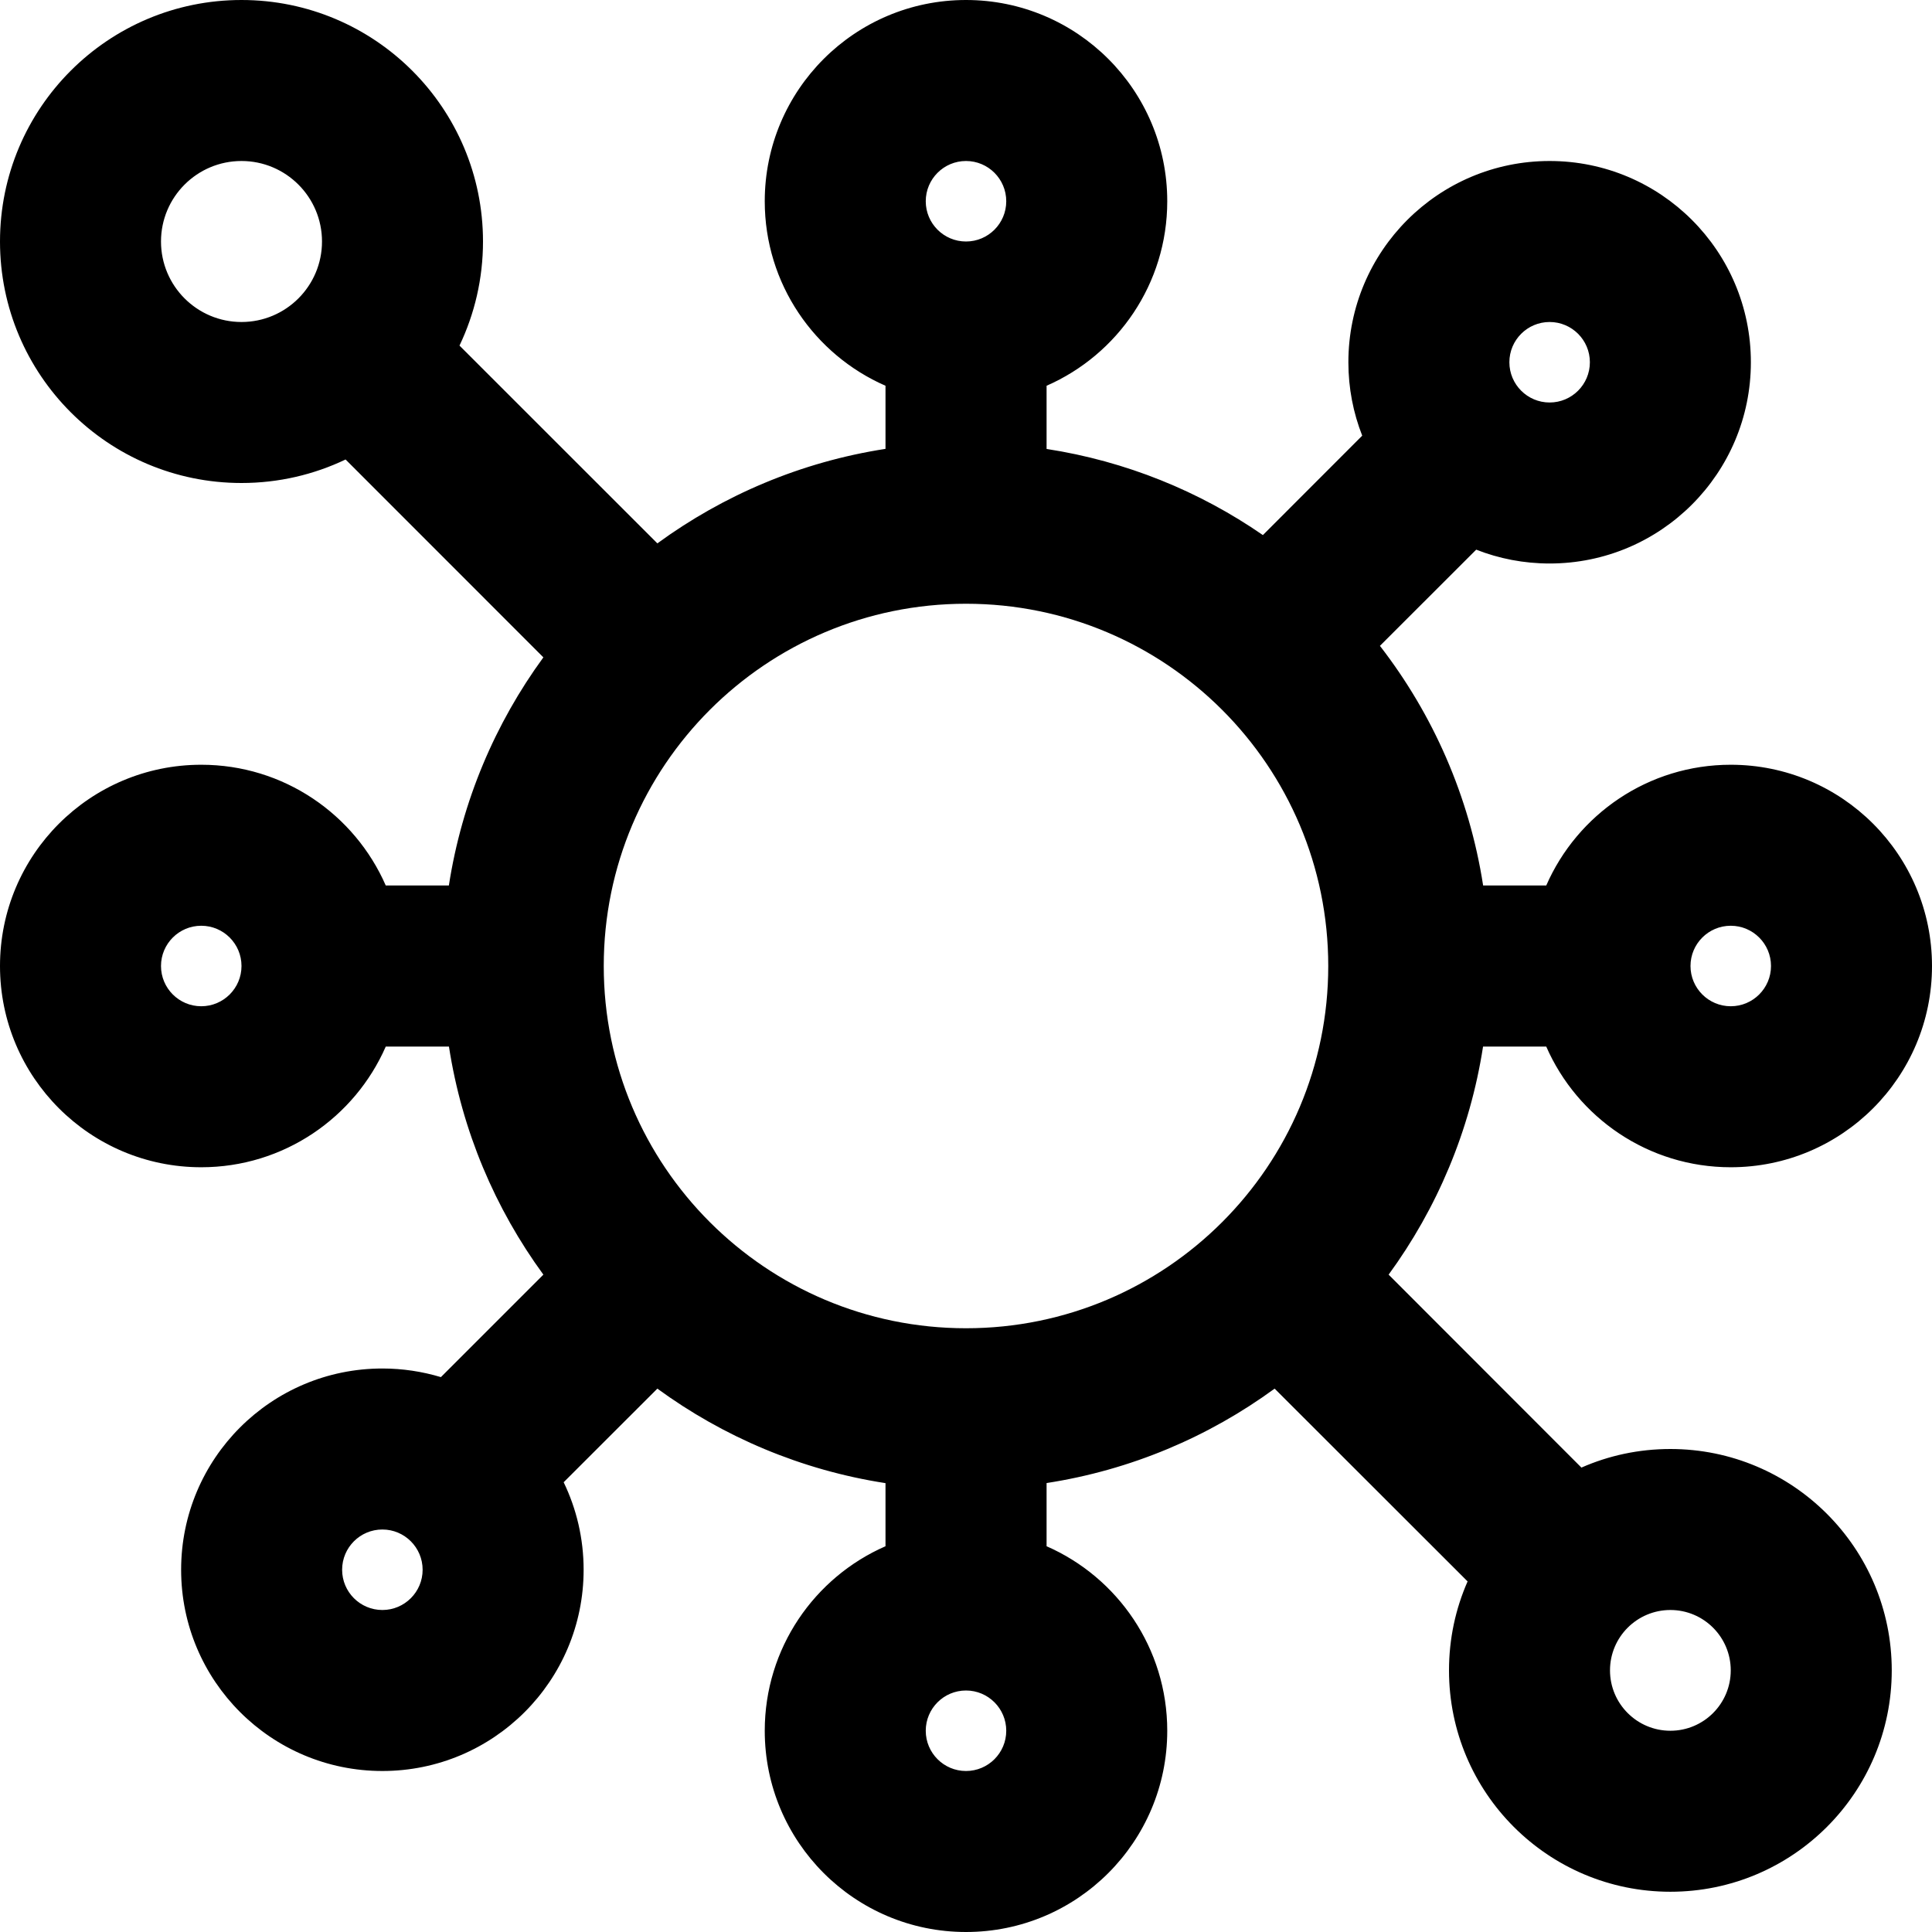 <svg xmlns="http://www.w3.org/2000/svg" width="24" height="24" viewBox="0 0 24 24"><g fill="none" fill-rule="evenodd"><rect width="24" height="24"/><path fill="#000" d="M12,0 C13.381,0 14.5,1.119 14.5,2.5 C14.5,3.525 13.883,4.406 13.001,4.792 L13.001,5.577 C13.987,5.729 14.901,6.103 15.688,6.647 L16.922,5.412 C16.811,5.13 16.75,4.822 16.75,4.5 C16.75,3.119 17.869,2 19.25,2 C20.631,2 21.75,3.119 21.75,4.5 C21.75,5.881 20.631,7 19.25,7 C18.928,7 18.62,6.939 18.338,6.828 L17.142,8.023 C17.8,8.873 18.252,9.89 18.424,11 L19.208,11 C19.594,10.117 20.475,9.5 21.5,9.5 C22.881,9.5 24,10.619 24,12 C24,13.381 22.881,14.5 21.5,14.5 C20.475,14.5 19.594,13.883 19.208,13.001 L18.423,13.001 C18.261,14.049 17.849,15.014 17.25,15.834 L19.645,18.231 C19.983,18.082 20.357,18 20.75,18 C22.269,18 23.5,19.231 23.5,20.75 C23.5,22.269 22.269,23.5 20.75,23.5 C19.231,23.5 18,22.269 18,20.75 C18,20.357 18.082,19.983 18.231,19.645 L15.834,17.25 C15.014,17.849 14.049,18.261 13.001,18.423 L13.001,19.208 C13.883,19.594 14.5,20.475 14.5,21.5 C14.5,22.881 13.381,24 12,24 C10.619,24 9.5,22.881 9.5,21.5 C9.5,20.475 10.117,19.594 11,19.208 L11,18.424 C9.952,18.262 8.986,17.849 8.166,17.25 L7.002,18.413 C7.161,18.742 7.25,19.111 7.25,19.5 C7.25,20.881 6.131,22 4.75,22 C3.369,22 2.25,20.881 2.25,19.5 C2.25,18.119 3.369,17 4.75,17 C5.003,17 5.247,17.038 5.477,17.107 L6.75,15.834 C6.151,15.014 5.739,14.049 5.577,13.001 L4.792,13.001 C4.406,13.883 3.525,14.5 2.5,14.5 C1.119,14.5 0,13.381 0,12 C0,10.619 1.119,9.5 2.5,9.5 C3.525,9.5 4.406,10.117 4.792,11 L5.576,11 C5.738,9.952 6.151,8.986 6.75,8.166 L4.293,5.708 C3.901,5.895 3.463,6 3,6 C1.343,6 0,4.657 0,3 C0,1.343 1.343,0 3,0 C4.657,0 6,1.343 6,3 C6,3.463 5.895,3.901 5.708,4.293 L8.166,6.75 C8.986,6.151 9.952,5.738 11,5.576 L11,4.792 C10.117,4.406 9.5,3.525 9.5,2.5 C9.5,1.119 10.619,0 12,0 Z M12,21 C11.724,21 11.5,21.224 11.5,21.5 C11.5,21.776 11.724,22 12,22 C12.276,22 12.5,21.776 12.5,21.5 C12.5,21.224 12.276,21 12,21 Z M20.75,20 C20.336,20 20,20.336 20,20.75 C20,21.164 20.336,21.5 20.75,21.5 C21.164,21.5 21.5,21.164 21.5,20.75 C21.5,20.336 21.164,20 20.75,20 Z M4.75,19 C4.474,19 4.25,19.224 4.25,19.5 C4.25,19.776 4.474,20 4.75,20 C5.026,20 5.25,19.776 5.25,19.5 C5.25,19.224 5.026,19 4.75,19 Z M12,7.5 C9.515,7.5 7.5,9.515 7.5,12 C7.5,14.485 9.515,16.5 12,16.5 C14.485,16.5 16.5,14.485 16.5,12 C16.5,9.515 14.485,7.5 12,7.5 Z M2.5,11.5 C2.224,11.5 2,11.724 2,12 C2,12.276 2.224,12.5 2.5,12.5 C2.776,12.5 3,12.276 3,12 C3,11.724 2.776,11.5 2.5,11.5 Z M21.5,11.5 C21.224,11.5 21,11.724 21,12 C21,12.276 21.224,12.5 21.5,12.5 C21.776,12.5 22,12.276 22,12 C22,11.724 21.776,11.5 21.5,11.5 Z M19.25,4 C18.974,4 18.75,4.224 18.75,4.5 C18.75,4.776 18.974,5 19.25,5 C19.526,5 19.75,4.776 19.75,4.5 C19.75,4.224 19.526,4 19.25,4 Z M3,2 C2.448,2 2,2.448 2,3 C2,3.552 2.448,4 3,4 C3.552,4 4,3.552 4,3 C4,2.448 3.552,2 3,2 Z M12,2 C11.724,2 11.5,2.224 11.5,2.5 C11.5,2.776 11.724,3 12,3 C12.276,3 12.5,2.776 12.5,2.5 C12.5,2.224 12.276,2 12,2 Z"/></g></svg>
